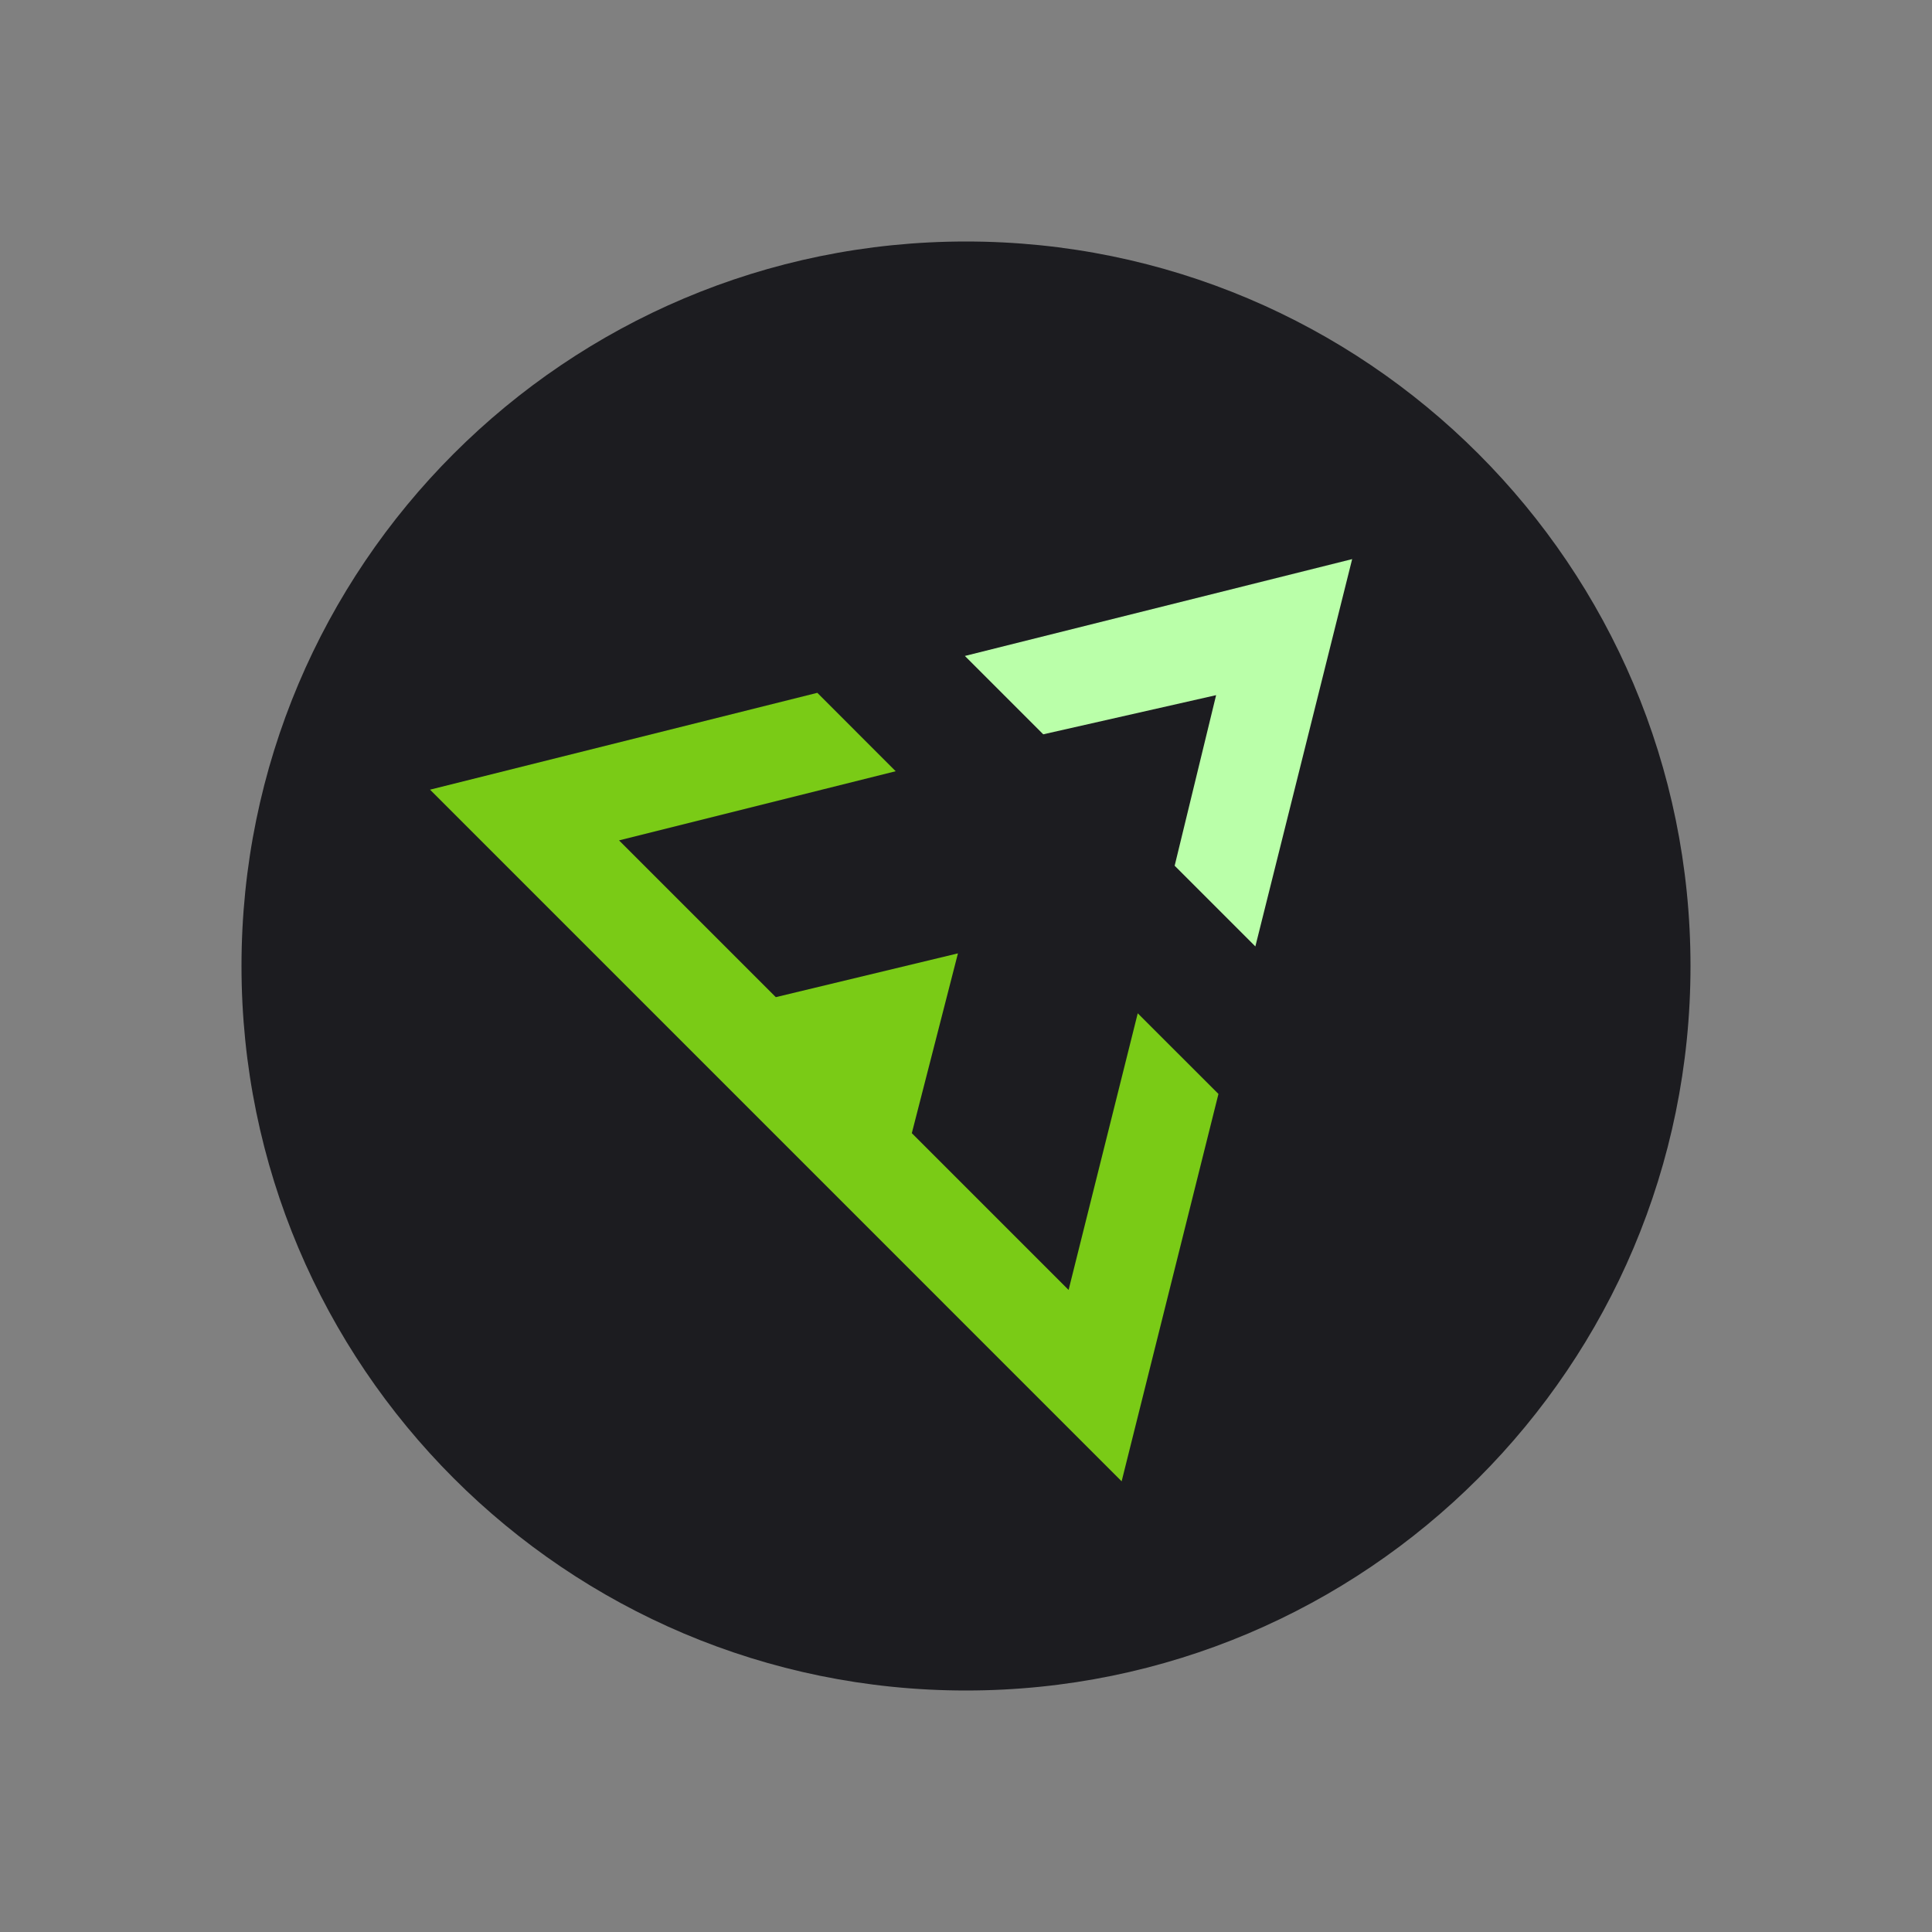<svg xmlns="http://www.w3.org/2000/svg" width="48" height="48" fill="none"><rect width="100%" height="100%" fill="#808080" stroke="none"/><path fill="#1C1C20" d="M24 42c9.941 0 18-8.059 18-18S33.941 6 24 6 6 14.059 6 24s8.059 18 18 18Z"/><path fill="#BAFFA9" d="m31.189 23.514-2.005-2.005 1.03-4.238-4.295.973-1.947-1.947 9.622-2.406-2.405 9.623Z"/><path fill="#7ACB16" d="M27.866 36.802 10.684 19.619l9.622-2.406 1.947 1.948-6.873 1.718 3.895 3.895 4.525-1.088-1.146 4.467 3.895 3.895 1.718-6.873 2.005 2.004-2.405 9.623Z"/></svg>